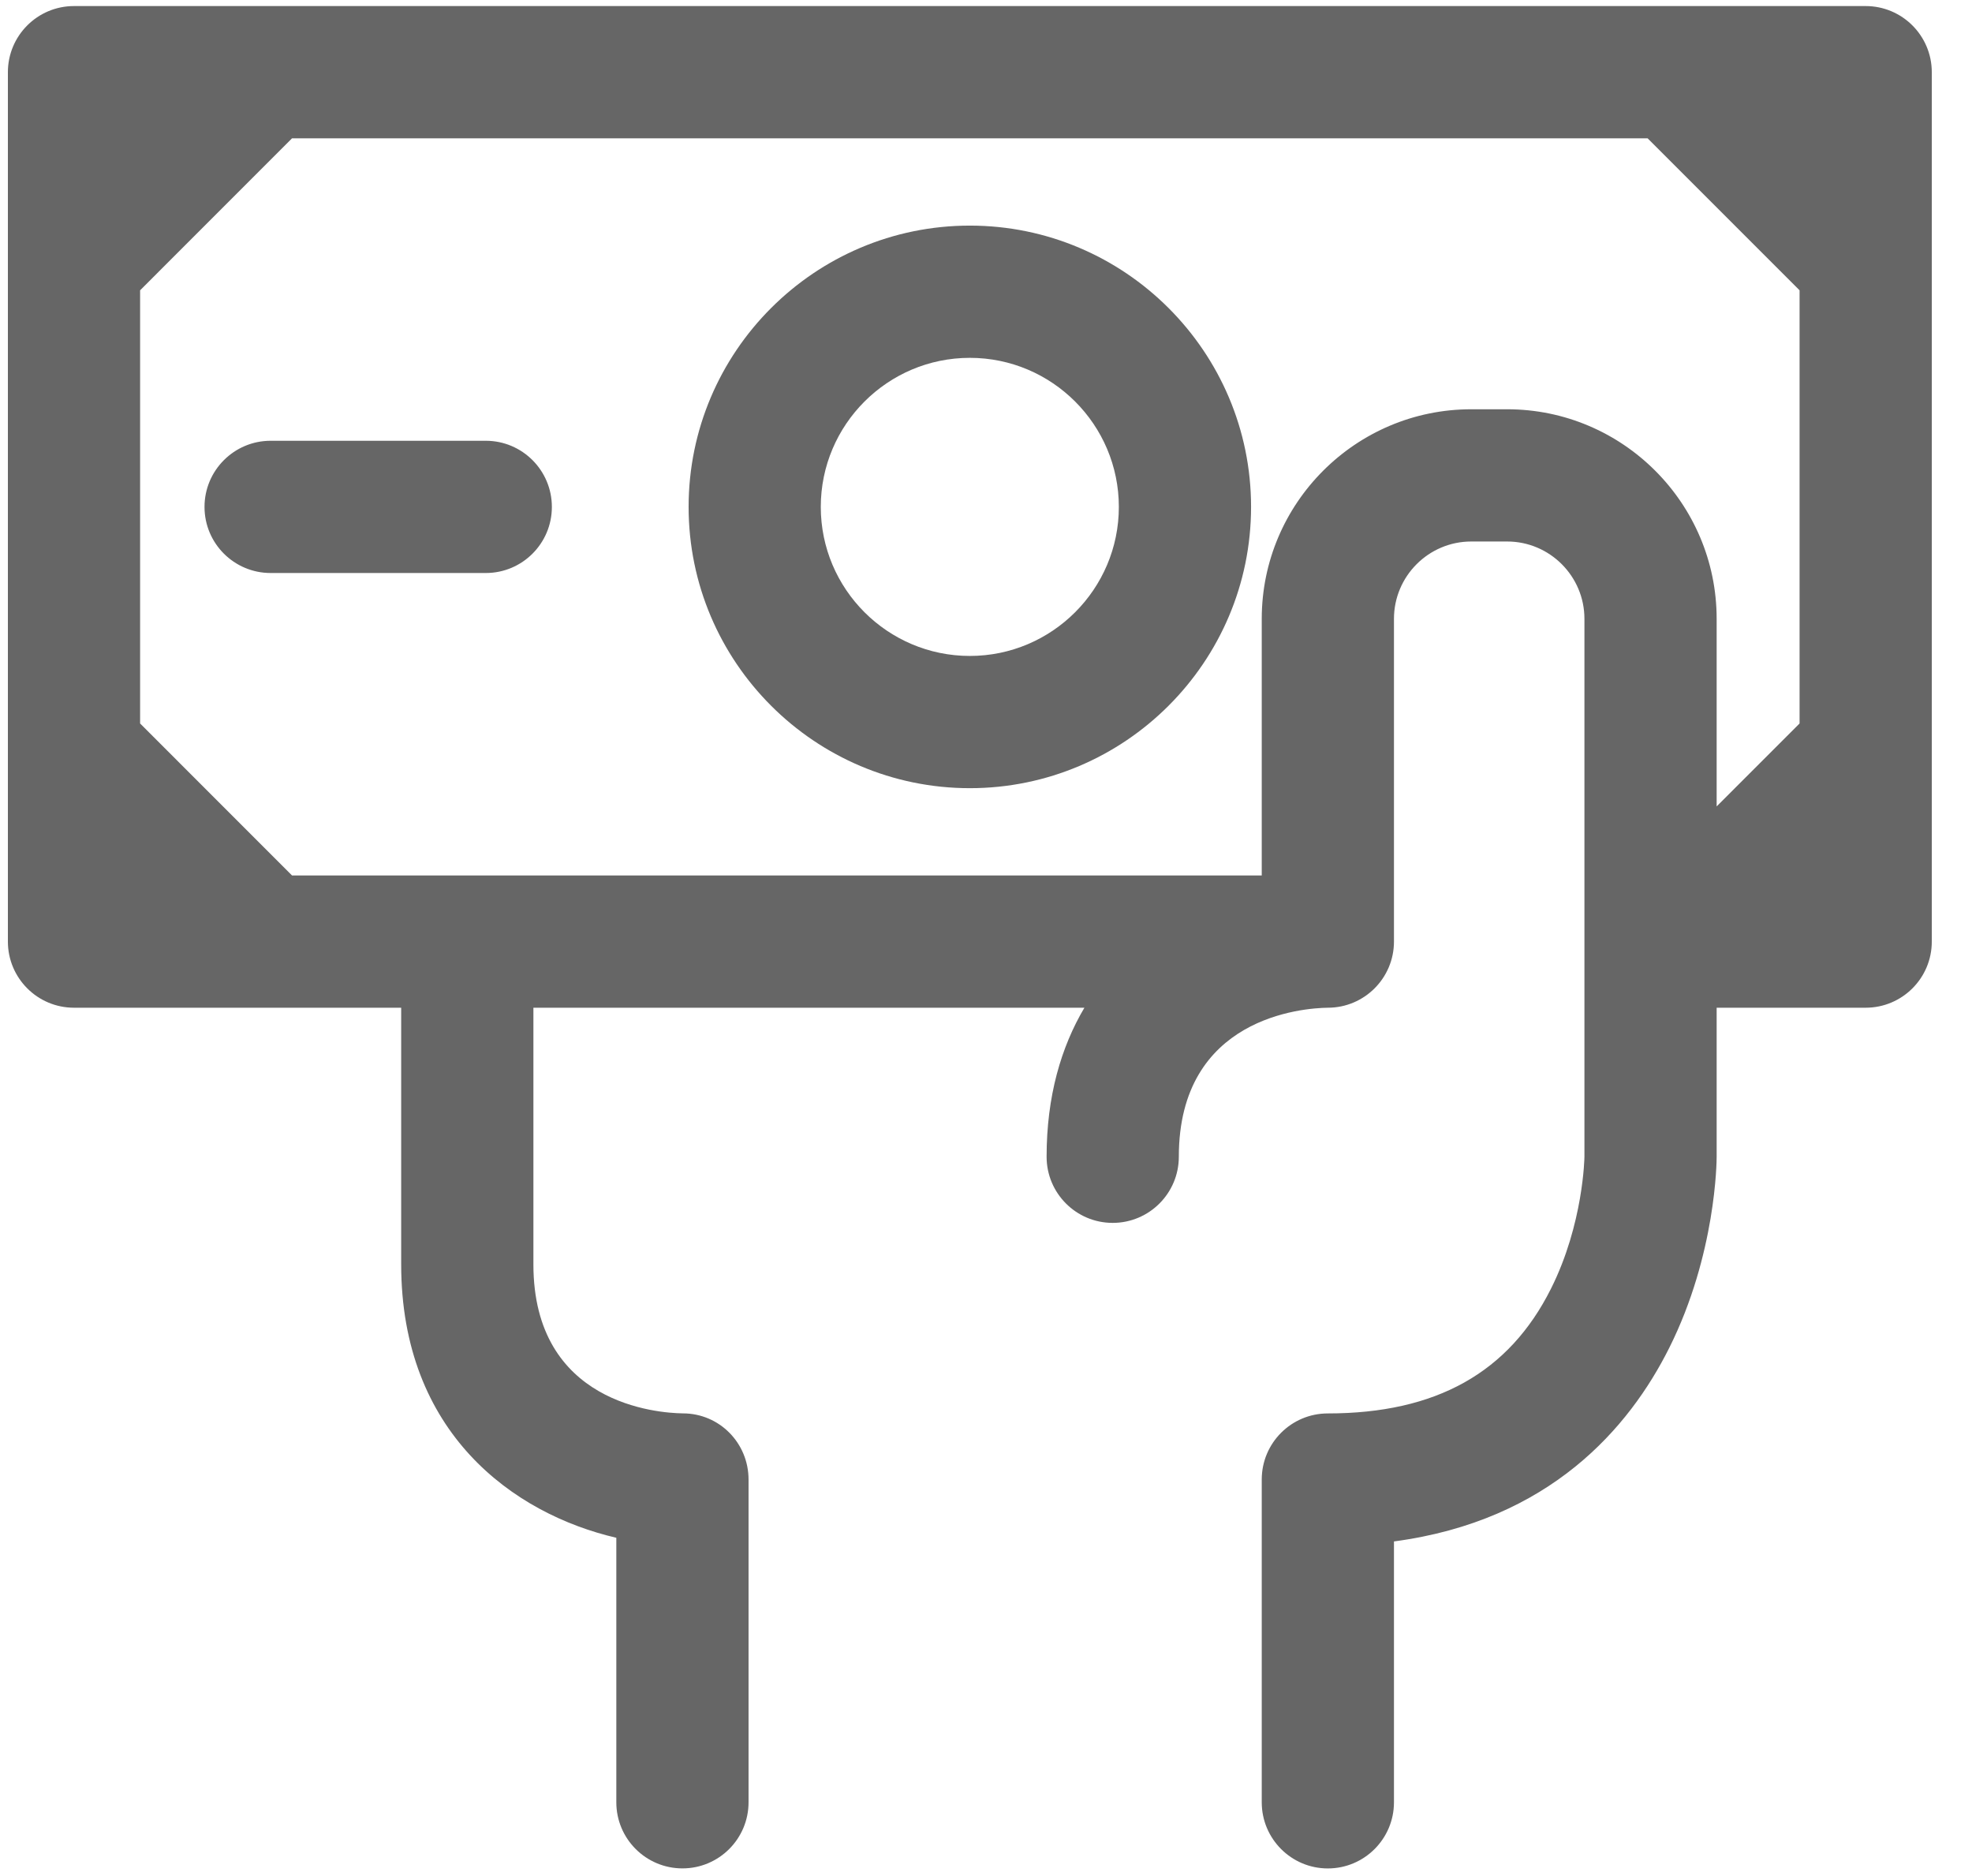 <?xml version="1.0" encoding="UTF-8" standalone="no"?>
<svg width="41px" height="39px" viewBox="0 0 41 39" version="1.1" xmlns="http://www.w3.org/2000/svg" xmlns:xlink="http://www.w3.org/1999/xlink" xmlns:sketch="http://www.bohemiancoding.com/sketch/ns">
    <!-- Generator: Sketch 3.4.3 (16044) - http://www.bohemiancoding.com/sketch -->
    <title>Shape</title>
    <desc>Created with Sketch.</desc>
    <defs></defs>
    <g id="My-Products" stroke="none" stroke-width="1" fill="none" fill-rule="evenodd" sketch:type="MSPage">
        <g id="Menu_products" sketch:type="MSArtboardGroup" transform="translate(-75, -235)" fill="#666666">
            <path d="M113.789,235.126 L76.538,235.126 C75.779,235.126 75.164,235.742 75.164,236.501 L75.164,254.574 C75.164,255.333 75.779,255.949 76.538,255.949 L83.341,255.949 L83.341,261.284 C83.341,264.79 85.677,266.471 87.814,266.968 L87.814,272.467 C87.814,273.226 88.43,273.841 89.189,273.841 C89.948,273.841 90.563,273.226 90.563,272.467 L90.563,265.757 C90.563,264.998 89.957,264.382 89.198,264.382 C88.679,264.375 86.09,264.191 86.09,261.284 L86.09,255.949 L97.546,255.949 C97.062,256.766 96.76,257.789 96.76,259.047 C96.76,259.806 97.375,260.422 98.134,260.422 C98.893,260.422 99.509,259.806 99.509,259.047 C99.509,256.14 102.098,255.956 102.607,255.949 L102.607,255.949 C103.366,255.949 103.982,255.333 103.982,254.574 C103.982,254.572 103.982,254.571 103.982,254.569 L103.982,247.865 C103.982,246.978 104.703,246.257 105.589,246.257 L106.335,246.257 C107.221,246.257 107.942,246.978 107.942,247.865 L107.942,259.047 C107.942,259.061 107.923,260.438 107.248,261.787 C106.375,263.534 104.857,264.383 102.607,264.383 C101.848,264.383 101.233,264.998 101.233,265.757 L101.233,272.467 C101.233,273.226 101.848,273.842 102.607,273.842 C103.366,273.842 103.982,273.226 103.982,272.467 L103.982,267.044 C107.227,266.613 108.878,264.675 109.707,263.017 C110.68,261.072 110.691,259.129 110.691,259.047 L110.691,255.949 L113.789,255.949 C114.548,255.949 115.164,255.334 115.164,254.575 L115.164,236.501 C115.164,235.742 114.548,235.126 113.789,235.126 L113.789,235.126 Z M106.335,243.508 L105.589,243.508 C103.187,243.508 101.233,245.462 101.233,247.865 L101.233,253.2 L81.072,253.2 L77.913,250.04 L77.913,241.035 L81.072,237.875 L109.255,237.875 L112.415,241.035 L112.415,250.04 L110.691,251.764 L110.691,247.865 C110.691,245.462 108.737,243.508 106.335,243.508 Z M95.164,239.69 C91.94,239.69 89.317,242.313 89.317,245.537 C89.317,248.762 91.94,251.385 95.164,251.385 C98.388,251.385 101.011,248.762 101.011,245.537 C101.011,242.313 98.388,239.69 95.164,239.69 Z M95.164,248.636 C93.455,248.636 92.065,247.246 92.065,245.538 C92.065,243.829 93.455,242.439 95.164,242.439 C96.872,242.439 98.262,243.829 98.262,245.538 C98.262,247.246 96.872,248.636 95.164,248.636 Z M85.1,244.163 L80.627,244.163 C79.868,244.163 79.252,244.779 79.252,245.538 C79.252,246.297 79.868,246.912 80.627,246.912 L85.1,246.912 C85.859,246.912 86.474,246.297 86.474,245.538 C86.474,244.779 85.859,244.163 85.1,244.163 Z" id="Shape" sketch:type="MSShapeGroup"></path>
        </g>
    </g>
</svg>
